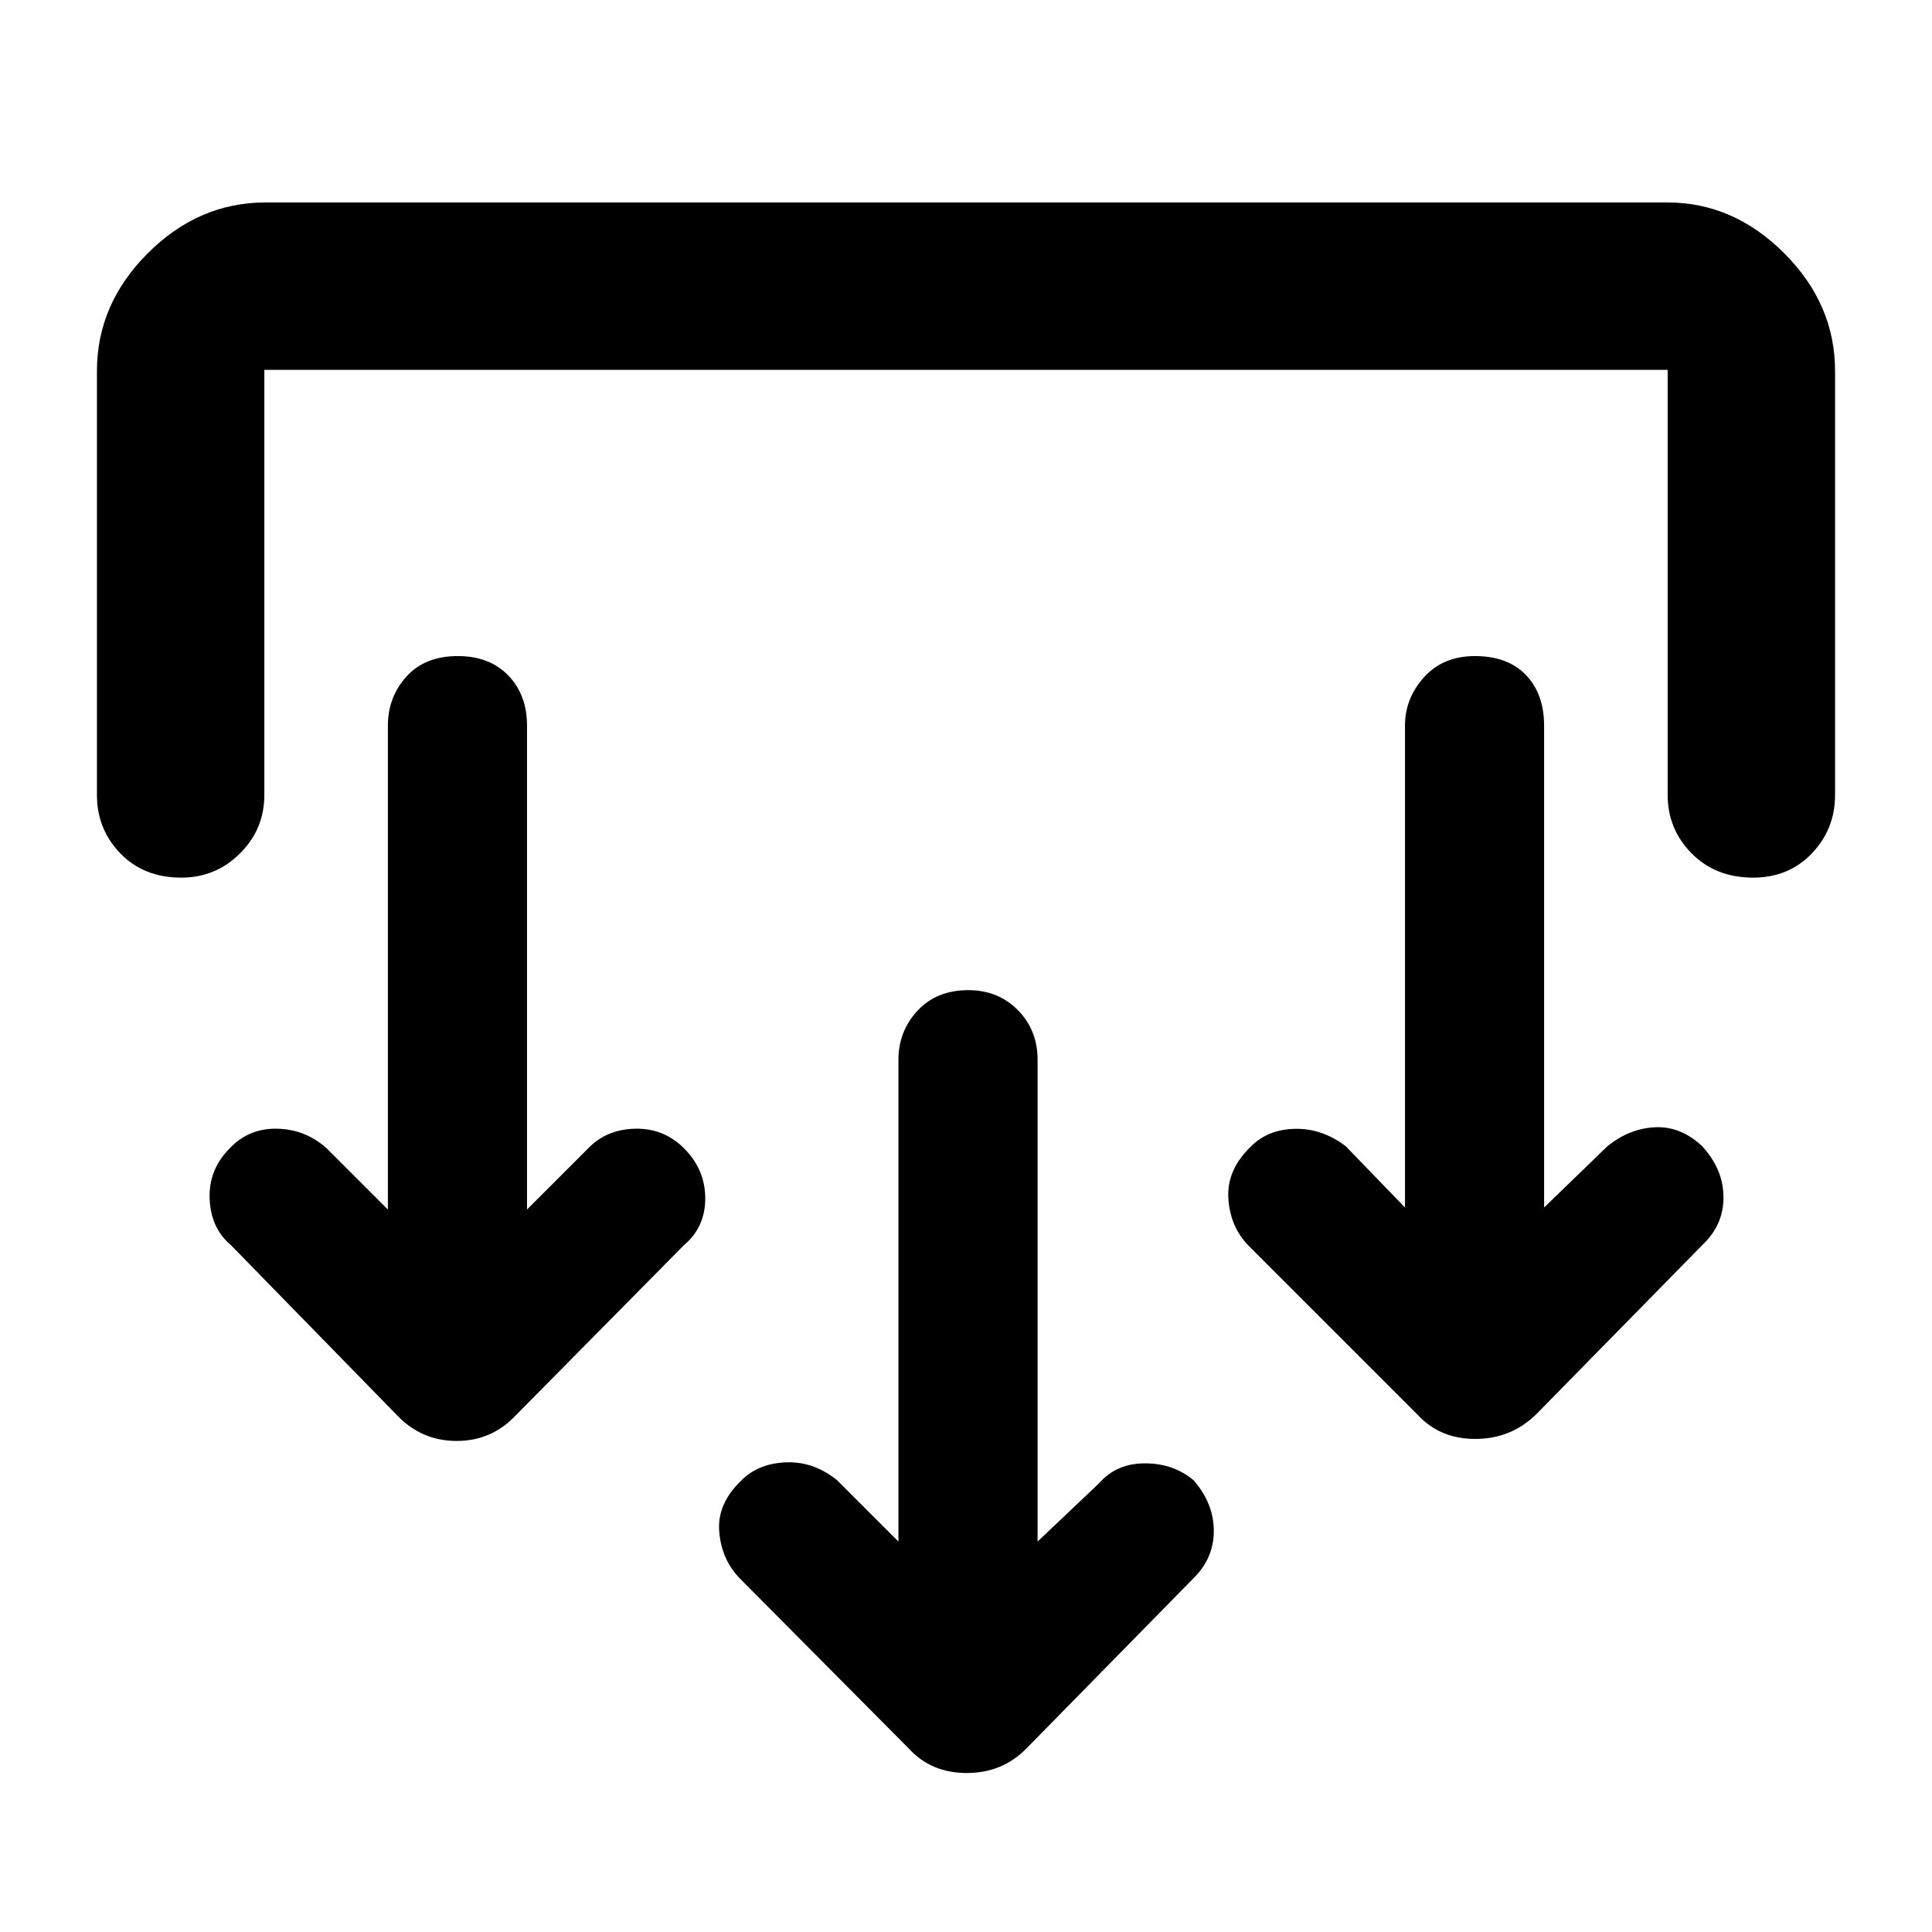<svg xmlns="http://www.w3.org/2000/svg" height="48" viewBox="0 -960 960 960" width="48"><path d="M515.57-194 546-222.87q8.67-10 22.9-10 14.23 0 24.23 8.44 10 11.56 10 25.12 0 13.55-10 23.44l-83.17 84.74Q498.01-79 480.37-79q-17.63 0-28.76-12.13l-84.18-84.74q-9-9.43-10.06-23.22-1.07-13.78 11.06-25.34 8.44-8.44 22.22-8.94t25.35 8.94L446.43-194v-239.43q0-14.15 9.48-24.36Q465.39-468 481.18-468q14.79 0 24.59 9.92 9.8 9.93 9.8 24.65V-194Zm-253.7-165 30.43-30.43q9.11-9.44 23.34-9.72 14.23-.28 24.23 9.72 10.56 10.56 10.56 24.9 0 14.34-10.56 23.23l-83.61 84.6Q244.31-244 226.9-244q-17.42 0-29.55-12.7l-82.61-84.6q-10-8.44-10.57-23-.56-14.57 10-25.13 9.44-10 23.5-9.72 14.07.28 24.63 9.72L192.74-359v-240.43q0-14.15 9.19-24.36Q211.12-634 227.48-634q15.79 0 25.09 9.64t9.3 24.93V-359Zm505.39-1 31.44-30.43q10.93-8.87 23.74-9.44 12.82-.56 23.39 9.44 10.56 11.56 10.56 25.4 0 13.84-10.56 23.73l-82.61 84.17Q750.7-245 733.07-245q-17.64 0-28.77-12.13l-84.17-84.17q-9-9.44-9.78-23.5-.78-14.07 11.35-25.63 8.43-8.44 21.93-8.66 13.5-.21 25.07 8.66L698.13-360v-239.43q0-13.59 9.48-24.08Q717.08-634 732.87-634q16.36 0 25.37 9.42 9.02 9.43 9.02 25.15V-360ZM48.17-775.65q0-33.25 25.25-58.5 25.25-25.24 58.49-25.24h696.74q32.68 0 57.93 25.24 25.25 25.25 25.25 58.5V-565q0 17.01-11.53 29.05-11.52 12.04-29.17 12.04-18.65 0-30.56-12.04-11.92-12.04-11.92-29.05v-211.22h-697.3V-565q0 17.01-12.09 29.05t-29.18 12.04q-18.65 0-30.28-12.04Q48.17-547.99 48.17-565v-210.65Z"/></svg>